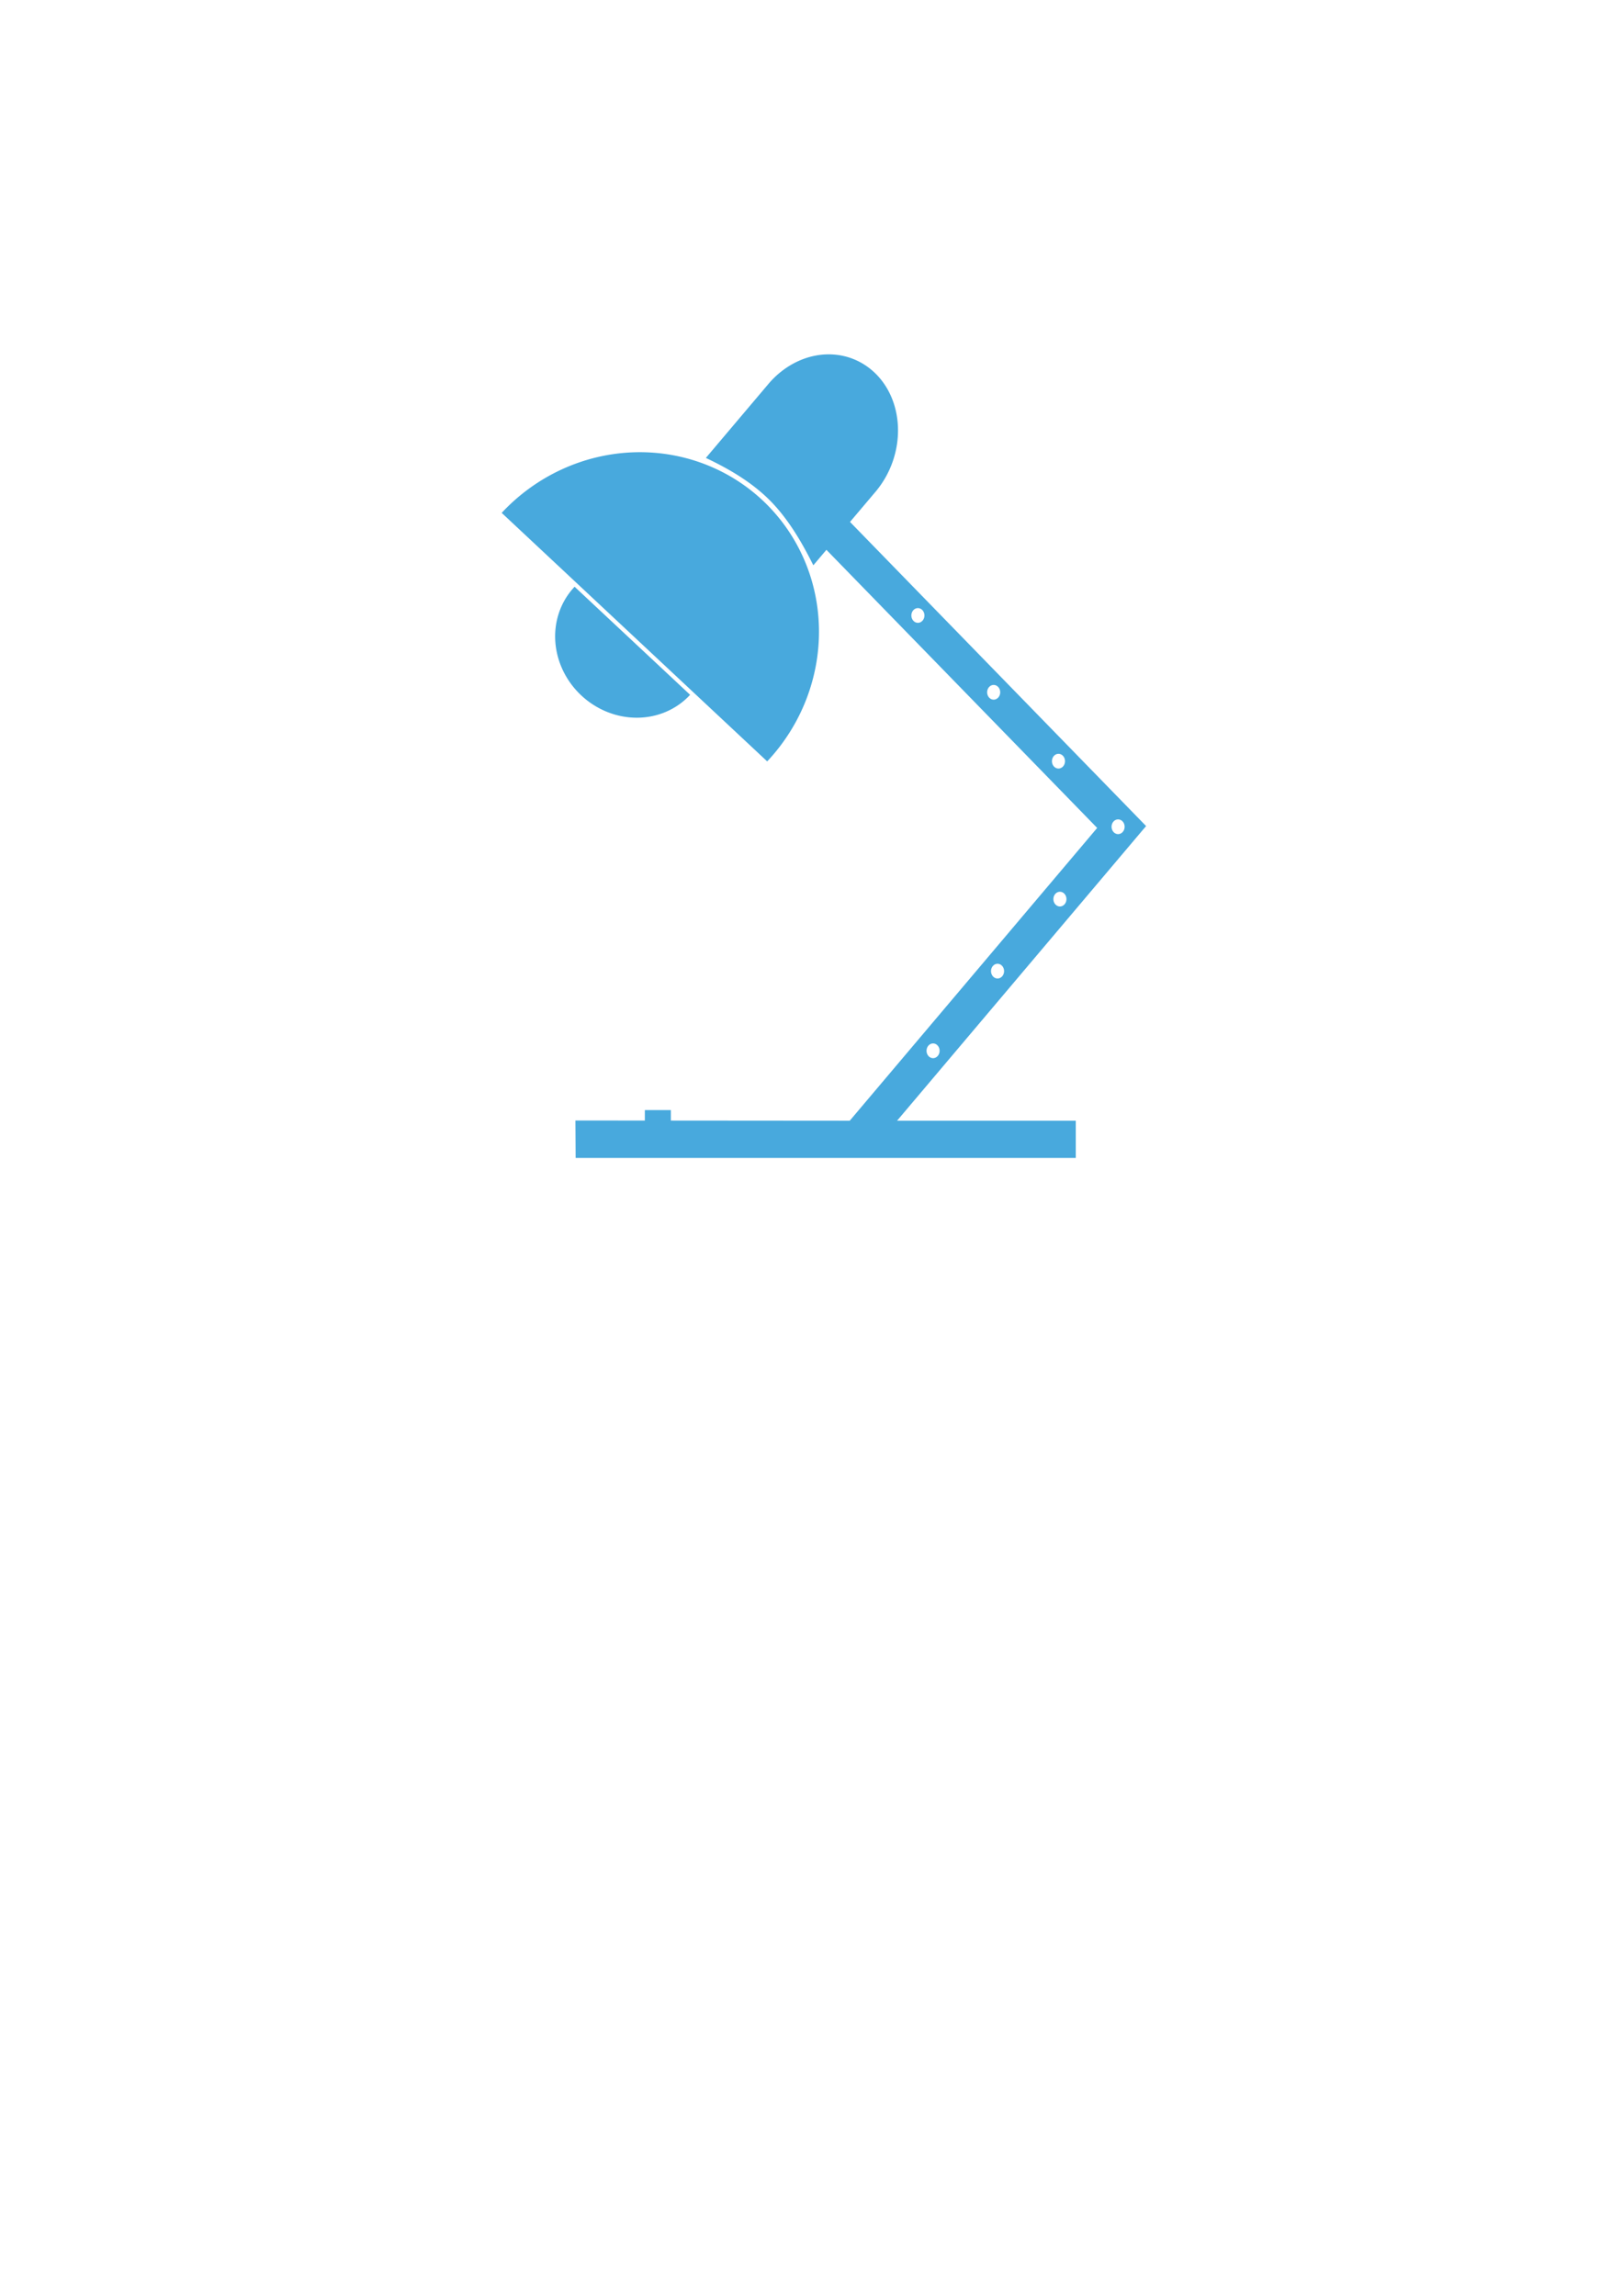 <?xml version="1.0" encoding="UTF-8" standalone="no"?>
<svg
   xmlns:dc="http://purl.org/dc/elements/1.1/"
   xmlns:cc="http://creativecommons.org/ns#"
   xmlns:rdf="http://www.w3.org/1999/02/22-rdf-syntax-ns#"
   xmlns:svg="http://www.w3.org/2000/svg"
   xmlns="http://www.w3.org/2000/svg"
   xmlns:sodipodi="http://sodipodi.sourceforge.net/DTD/sodipodi-0.dtd"
   xmlns:inkscape="http://www.inkscape.org/namespaces/inkscape"
   width="210mm"
   height="297mm"
   viewBox="0 0 744.094 1052.362"
   id="svg2"
   version="1.1"
   inkscape:version="0.91 r13725"
   sodipodi:docname="lampORIGINAL.svg">
  <sodipodi:namedview
     pagecolor="#ffffff"
     bordercolor="#666666"
     borderopacity="1"
     objecttolerance="10"
     gridtolerance="10"
     guidetolerance="10"
     inkscape:pageopacity="0"
     inkscape:pageshadow="2"
     inkscape:window-width="1855"
     inkscape:window-height="1056"
     id="namedview6"
     showgrid="false"
     inkscape:zoom="1.7940591"
     inkscape:cx="388.35899"
     inkscape:cy="697.48735"
     inkscape:window-x="65"
     inkscape:window-y="24"
     inkscape:window-maximized="1"
     inkscape:current-layer="svg2" />
  <defs
     id="defs4" />
  <g
     id="g4282">
    <rect
       y="508.839"
       x="295.646"
       height="7.292"
       width="11.923"
       id="rect4256"
       style="opacity:1;fill:#48a9dd;fill-opacity:1;fill-rule:nonzero;stroke:#e5a9dd;stroke-width:0;stroke-linejoin:round;stroke-miterlimit:4;stroke-dasharray:none;stroke-opacity:1" />
    <path
       d="m 266.49,318.764 a 36.261,34.093 43.09 0 0 49.77,-0.126 36.261,34.093 43.09 0 0 0.129,-0.149 l -52.947,-49.53 a 36.261,34.093 43.09 0 0 -0.142,0.137 36.261,34.093 43.09 0 0 3.19,49.667 z m 83.091,-89.446 a 83.36,85.725 43.102 0 0 -119.439,5.632 83.36,85.725 43.102 0 0 -0.13,0.148 l 121.716,113.908 a 83.36,85.725 43.102 0 0 0.142,-0.137 83.36,85.725 43.102 0 0 -2.288,-119.55 z m 30.301,-66.891 c -9.845,0.02 -19.596,4.635 -26.837,12.7 l -0.007,-0.007 -29.425,34.786 c 10.336,4.896 20.84,10.931 29.38,19.489 8.357,8.423 14.617,19.129 19.894,29.726 l 5.997,-7.091 124.135,127.481 -113.437,134.204 -125.769,-0.099 0.104,17.168 1.265,0 228.031,0 0,-17.07 -81.934,0 112.879,-133.548 1.305,-1.505 -135.759,-139.419 12.5,-14.778 -0.016,-0.014 c 12.93,-16.253 12.663,-39.722 -0.603,-53.05 l -0.003,0 c -5.81,-5.811 -13.496,-8.989 -21.7,-8.973 z m 135.724,216.544 c 0,1.862 -1.34,3.371 -2.992,3.371 -1.652,-1e-5 -2.992,-1.509 -2.992,-3.371 10e-6,-1.862 1.34,-3.371 2.992,-3.371 1.652,1e-5 2.992,1.509 2.992,3.371 z m -57.048,-61.636 c 0,1.862 -1.34,3.371 -2.992,3.371 -1.652,0 -2.992,-1.509 -2.992,-3.371 0,-1.862 1.34,-3.371 2.992,-3.371 1.652,10e-6 2.992,1.509 2.992,3.371 z m 30.375,94.8 c -1e-5,1.862 -1.34,3.371 -2.992,3.371 -1.652,10e-6 -2.992,-1.509 -2.992,-3.371 0,-1.862 1.34,-3.371 2.992,-3.371 1.652,10e-6 2.992,1.509 2.992,3.371 z m -28.597,33.015 c 0,1.862 -1.34,3.371 -2.992,3.371 -1.652,-10e-6 -2.992,-1.509 -2.992,-3.371 1e-5,-1.862 1.34,-3.371 2.992,-3.371 1.652,-10e-6 2.992,1.509 2.992,3.371 z m -29.563,36.517 c 0,1.862 -1.34,3.371 -2.992,3.371 -1.652,0 -2.992,-1.509 -2.992,-3.371 0,-1.862 1.34,-3.371 2.992,-3.371 1.652,10e-6 2.992,1.509 2.992,3.371 z m 57.495,-132.752 c 0,1.862 -1.34,3.371 -2.992,3.371 -1.652,10e-6 -2.992,-1.509 -2.992,-3.371 10e-6,-1.862 1.34,-3.371 2.992,-3.371 1.652,1e-5 2.992,1.509 2.992,3.371 z m -64.45,-66.795 c 0,1.862 -1.34,3.371 -2.992,3.371 -1.652,-1e-5 -2.992,-1.509 -2.992,-3.371 1e-5,-1.862 1.34,-3.371 2.992,-3.371 1.652,10e-6 2.992,1.509 2.992,3.371 z"
       style="opacity:1;fill:#48a9dd;fill-opacity:1;fill-rule:nonzero;stroke:#e5a9dd;stroke-width:0;stroke-linejoin:round;stroke-miterlimit:4;stroke-dasharray:none;stroke-opacity:1"
       id="path4273" />
  </g>
</svg>
